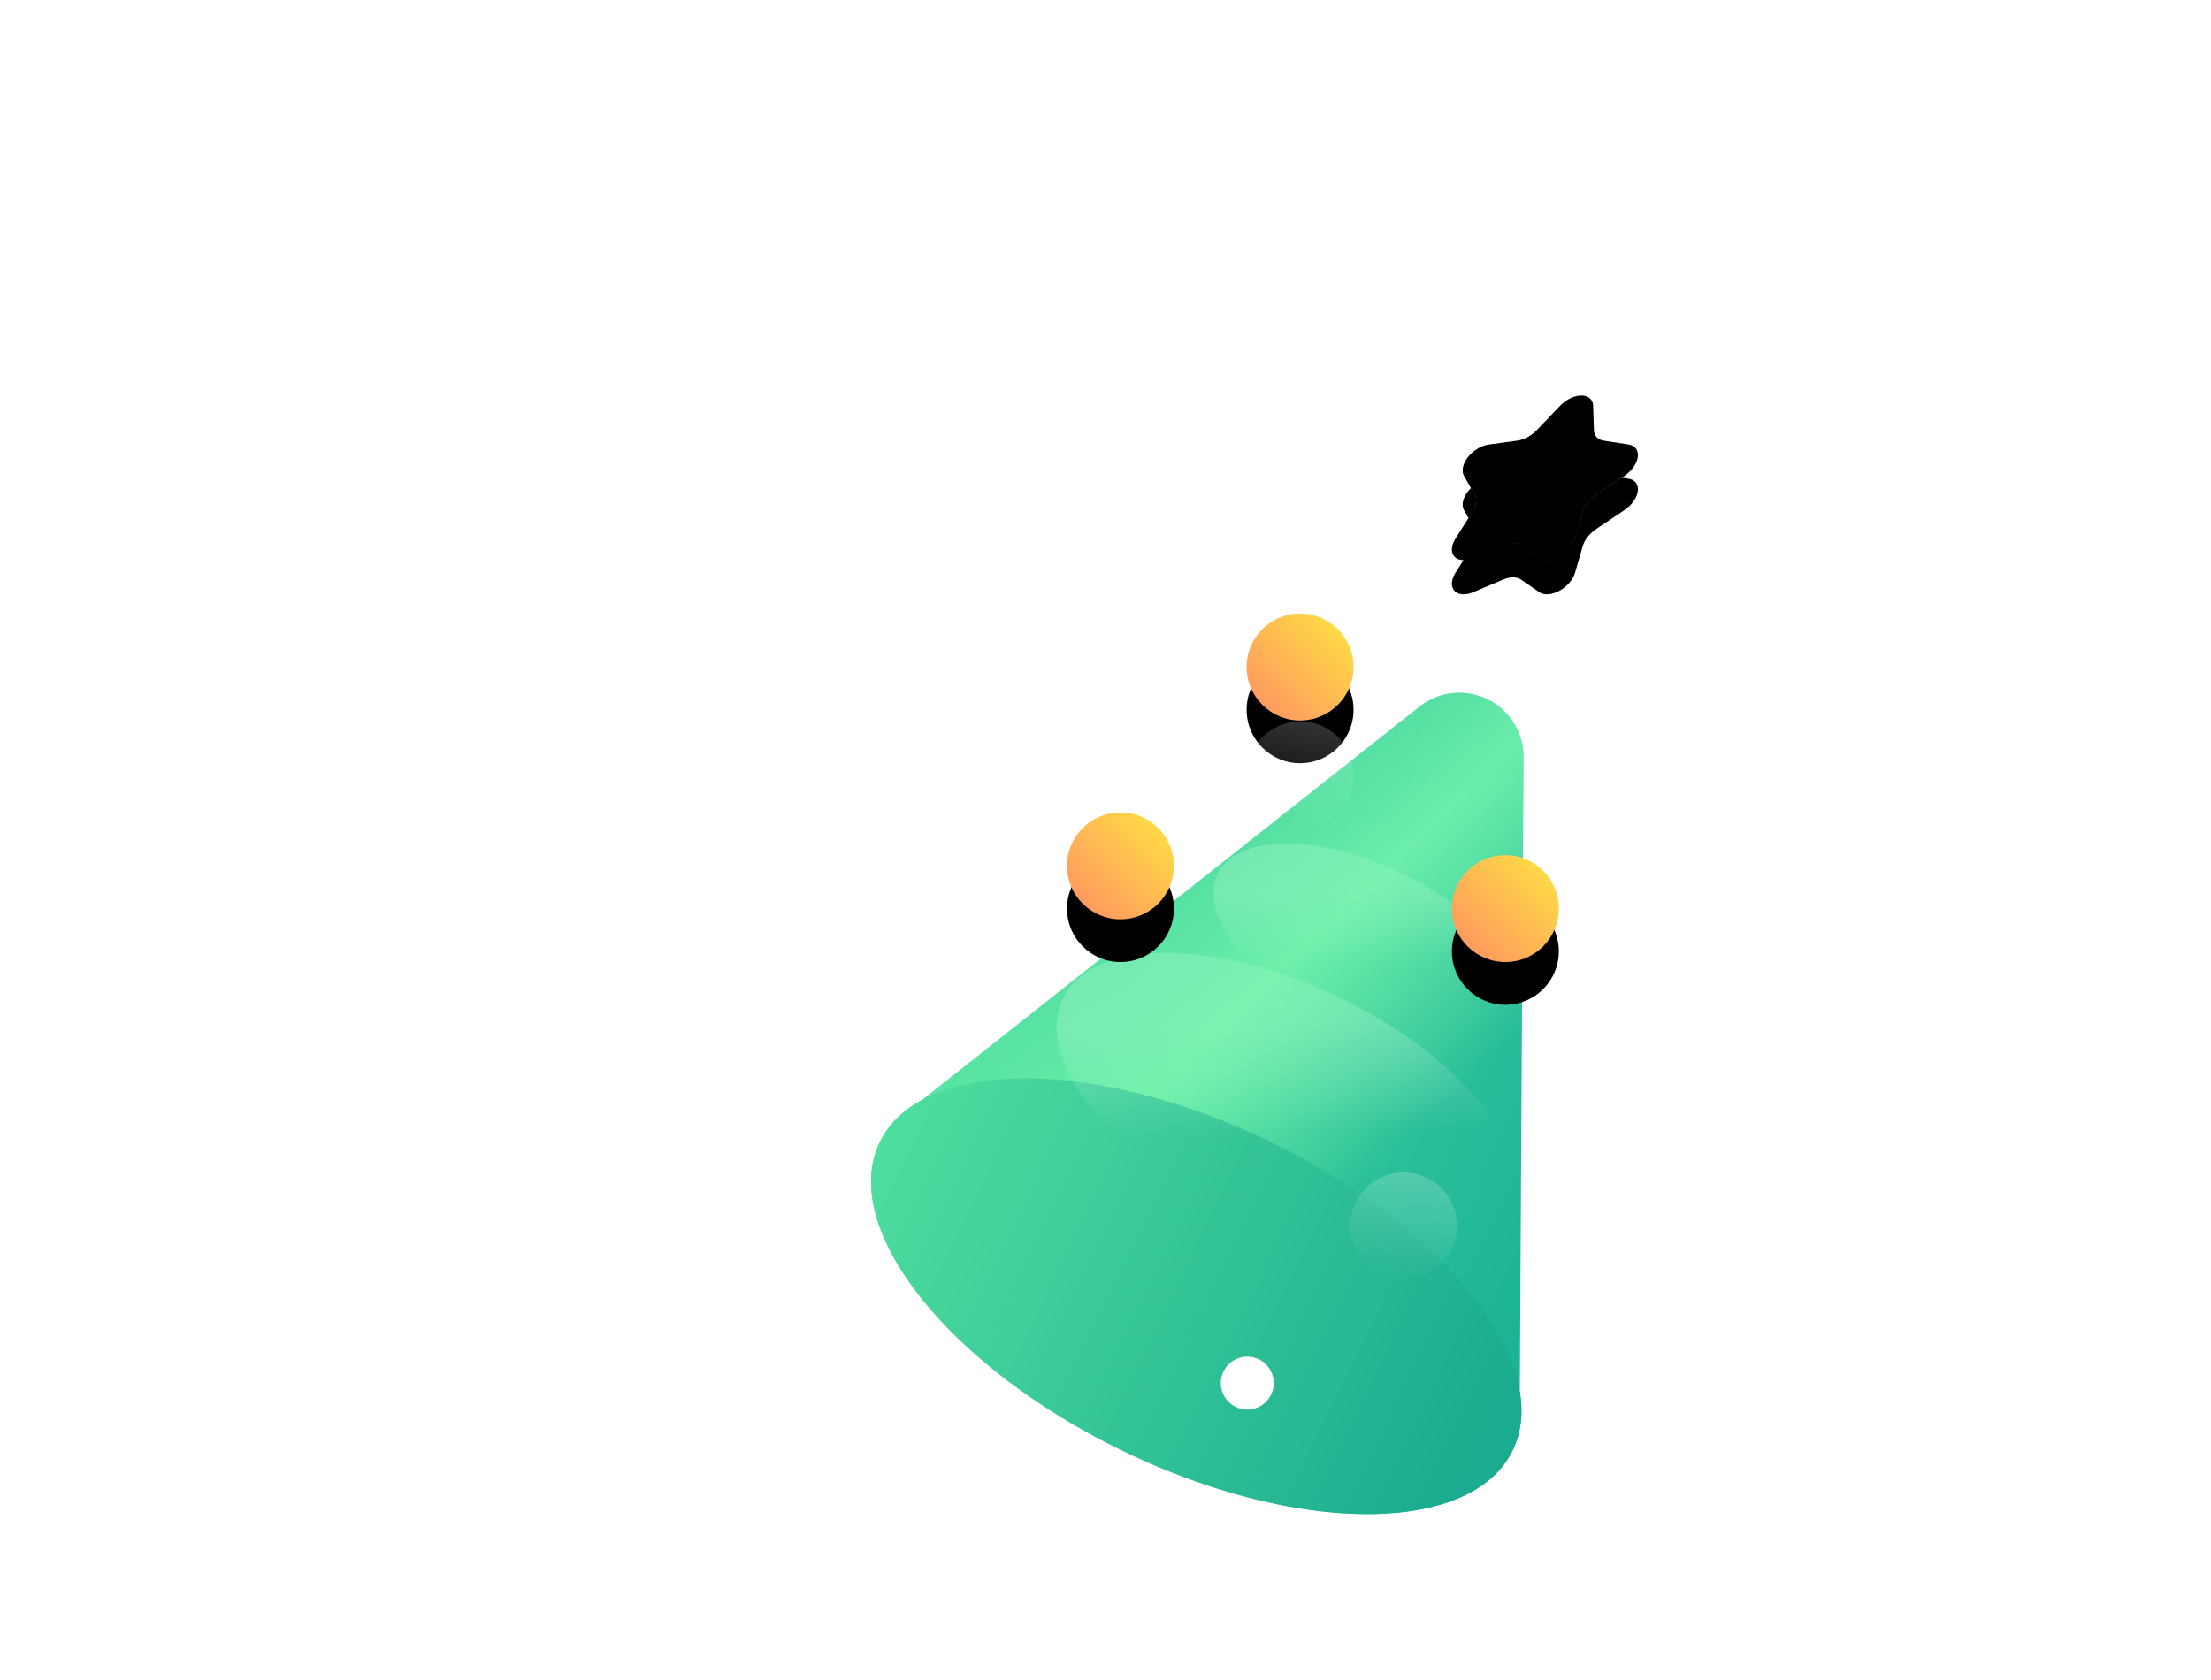 <?xml version="1.0" encoding="UTF-8"?>
<svg width="1034px" height="786px" viewBox="0 0 1034 786" version="1.1" xmlns="http://www.w3.org/2000/svg" xmlns:xlink="http://www.w3.org/1999/xlink">
    <!-- Generator: Sketch 59 (86127) - https://sketch.com -->
    <title>snow_tree</title>
    <desc>Created with Sketch.</desc>
    <defs>
        <linearGradient x1="0%" y1="100%" x2="100%" y2="0%" id="linearGradient-1">
            <stop stop-color="#FF8E64" offset="0%"></stop>
            <stop stop-color="#FFE641" offset="100%"></stop>
        </linearGradient>
        <circle id="path-2" cx="233" cy="230" r="25"></circle>
        <filter x="-110.0%" y="-70.0%" width="320.0%" height="320.0%" filterUnits="objectBoundingBox" id="filter-3">
            <feOffset dx="0" dy="20" in="SourceAlpha" result="shadowOffsetOuter1"></feOffset>
            <feGaussianBlur stdDeviation="15" in="shadowOffsetOuter1" result="shadowBlurOuter1"></feGaussianBlur>
            <feColorMatrix values="0 0 0 0 0   0 0 0 0 0   0 0 0 0 0  0 0 0 0.1 0" type="matrix" in="shadowBlurOuter1"></feColorMatrix>
        </filter>
        <filter x="-51.1%" y="-46.8%" width="202.3%" height="193.6%" filterUnits="objectBoundingBox" id="filter-4">
            <feOffset dx="0" dy="50" in="SourceAlpha" result="shadowOffsetOuter1"></feOffset>
            <feGaussianBlur stdDeviation="40" in="shadowOffsetOuter1" result="shadowBlurOuter1"></feGaussianBlur>
            <feColorMatrix values="0 0 0 0 0.18   0 0 0 0 0.749   0 0 0 0 0.584  0 0 0 0.5 0" type="matrix" in="shadowBlurOuter1" result="shadowMatrixOuter1"></feColorMatrix>
            <feMerge>
                <feMergeNode in="shadowMatrixOuter1"></feMergeNode>
                <feMergeNode in="SourceGraphic"></feMergeNode>
            </feMerge>
        </filter>
        <linearGradient x1="95.814%" y1="50%" x2="-4.186%" y2="50%" id="linearGradient-5">
            <stop stop-color="#1CB296" offset="0%"></stop>
            <stop stop-color="#50E09F" offset="100%"></stop>
        </linearGradient>
        <linearGradient x1="95.814%" y1="50%" x2="-4.186%" y2="50%" id="linearGradient-6">
            <stop stop-color="#1AAB90" offset="0%"></stop>
            <stop stop-color="#50E09F" offset="100%"></stop>
        </linearGradient>
        <linearGradient x1="-2.22044605e-14%" y1="50%" x2="98.96%" y2="50%" id="linearGradient-7">
            <stop stop-color="#FFFFFF" stop-opacity="0" offset="0%"></stop>
            <stop stop-color="#FFFFFF" stop-opacity="0" offset="99.947%"></stop>
        </linearGradient>
        <linearGradient x1="50%" y1="61.867%" x2="24.597%" y2="38.133%" id="linearGradient-8">
            <stop stop-color="#FFFFFF" stop-opacity="0" offset="0%"></stop>
            <stop stop-color="#FFFFFF" stop-opacity="0.3" offset="100%"></stop>
        </linearGradient>
        <linearGradient x1="50%" y1="100%" x2="24.597%" y2="0%" id="linearGradient-9">
            <stop stop-color="#FFFFFF" stop-opacity="0" offset="0%"></stop>
            <stop stop-color="#FFFFFF" stop-opacity="0.3" offset="100%"></stop>
        </linearGradient>
        <linearGradient x1="50%" y1="61.867%" x2="24.597%" y2="38.133%" id="linearGradient-10">
            <stop stop-color="#FFFFFF" stop-opacity="0" offset="0%"></stop>
            <stop stop-color="#FFFFFF" stop-opacity="0.3" offset="100%"></stop>
        </linearGradient>
        <linearGradient x1="93.699%" y1="90.707%" x2="3.848%" y2="59.591%" id="linearGradient-11">
            <stop stop-color="#84FFB0" stop-opacity="0" offset="0%"></stop>
            <stop stop-color="#84FFB0" stop-opacity="0" offset="32.219%"></stop>
            <stop stop-color="#84FFB0" offset="65.679%"></stop>
            <stop stop-color="#84FFB0" stop-opacity="0" offset="100%"></stop>
        </linearGradient>
        <circle id="path-12" cx="329" cy="343" r="25"></circle>
        <filter x="-110.0%" y="-70.0%" width="320.0%" height="320.0%" filterUnits="objectBoundingBox" id="filter-13">
            <feOffset dx="0" dy="20" in="SourceAlpha" result="shadowOffsetOuter1"></feOffset>
            <feGaussianBlur stdDeviation="15" in="shadowOffsetOuter1" result="shadowBlurOuter1"></feGaussianBlur>
            <feColorMatrix values="0 0 0 0 0   0 0 0 0 0   0 0 0 0 0  0 0 0 0.1 0" type="matrix" in="shadowBlurOuter1"></feColorMatrix>
        </filter>
        <circle id="path-14" cx="149" cy="323" r="25"></circle>
        <filter x="-110.0%" y="-70.0%" width="320.0%" height="320.0%" filterUnits="objectBoundingBox" id="filter-15">
            <feOffset dx="0" dy="20" in="SourceAlpha" result="shadowOffsetOuter1"></feOffset>
            <feGaussianBlur stdDeviation="15" in="shadowOffsetOuter1" result="shadowBlurOuter1"></feGaussianBlur>
            <feColorMatrix values="0 0 0 0 0   0 0 0 0 0   0 0 0 0 0  0 0 0 0.1 0" type="matrix" in="shadowBlurOuter1"></feColorMatrix>
        </filter>
        <linearGradient x1="31.974%" y1="-11.77%" x2="31.974%" y2="116.223%" id="linearGradient-16">
            <stop stop-color="#FFFFFF" offset="0%"></stop>
            <stop stop-color="#FFFFFF" stop-opacity="0" offset="100%"></stop>
        </linearGradient>
        <path d="M327.969,173.102 L313.981,179.01 C308.748,181.221 304.285,179.604 304.013,175.4 C303.904,173.725 304.486,171.808 305.667,169.943 L313.598,157.429 C315.448,154.51 315.854,151.531 314.685,149.464 L309.67,140.601 C307.794,137.286 310.24,131.84 315.133,128.439 C317.081,127.084 319.221,126.203 321.222,125.931 L334.653,124.105 C337.786,123.679 341.174,121.838 343.713,119.183 L354.602,107.796 C358.676,103.537 364.65,101.788 367.946,103.89 C369.258,104.727 370,106.1 370.055,107.796 L370.425,119.183 C370.511,121.838 372.199,123.679 374.938,124.105 L386.682,125.931 C391.075,126.614 392.322,130.978 389.466,135.679 C388.329,137.551 386.647,139.281 384.68,140.601 L371.478,149.464 C368.399,151.531 366.054,154.51 365.207,157.429 L361.576,169.943 C360.218,174.625 355.014,179.071 349.953,179.874 C347.938,180.194 346.157,179.89 344.887,179.01 L336.357,173.102 C334.368,171.724 331.231,171.724 327.969,173.102 Z" id="path-17"></path>
        <filter x="-50.6%" y="-36.4%" width="201.1%" height="214.3%" filterUnits="objectBoundingBox" id="filter-18">
            <feOffset dx="0" dy="16" in="SourceAlpha" result="shadowOffsetOuter1"></feOffset>
            <feGaussianBlur stdDeviation="12" in="shadowOffsetOuter1" result="shadowBlurOuter1"></feGaussianBlur>
            <feColorMatrix values="0 0 0 0 0.361   0 0 0 0 0.318   0 0 0 0 0.882  0 0 0 0.3 0" type="matrix" in="shadowBlurOuter1"></feColorMatrix>
        </filter>
        <filter x="-34.5%" y="-18.2%" width="169.0%" height="177.9%" filterUnits="objectBoundingBox" id="filter-19">
            <feGaussianBlur stdDeviation="6" in="SourceAlpha" result="shadowBlurInner1"></feGaussianBlur>
            <feOffset dx="0" dy="0" in="shadowBlurInner1" result="shadowOffsetInner1"></feOffset>
            <feComposite in="shadowOffsetInner1" in2="SourceAlpha" operator="arithmetic" k2="-1" k3="1" result="shadowInnerInner1"></feComposite>
            <feColorMatrix values="0 0 0 0 1   0 0 0 0 1   0 0 0 0 1  0 0 0 0.5 0" type="matrix" in="shadowInnerInner1"></feColorMatrix>
        </filter>
    </defs>
    <g id="Page-1" stroke="none" stroke-width="1" fill="none" fill-rule="evenodd">
        <g id="Main-2020" transform="translate(-722, -62)">
            <g id="Header">
                <g id="header_2020_bg">
                    <g id="snow_tree" transform="translate(722, 62)">
                        <path d="M416.007,542.583 C416.17,538.825 419.32,535.894 423.079,536.003 C426.839,536.112 429.814,539.22 429.76,542.982 C429.705,546.744 426.641,549.764 422.879,549.764 C422.746,549.764 422.614,549.76 422.482,549.752 C418.728,549.535 415.843,546.342 416.007,542.583 Z M889.225,687.394 C889.388,683.636 892.538,680.705 896.297,680.814 C900.057,680.923 903.032,684.031 902.978,687.793 C902.923,691.555 899.859,694.575 896.097,694.575 C895.964,694.575 895.832,694.571 895.7,694.563 C891.946,694.346 889.061,691.153 889.225,687.394 Z M277.085,527.522 C277.185,525.175 279.151,523.343 281.5,523.409 C283.848,523.475 285.708,525.416 285.675,527.765 C285.642,530.115 283.729,532.003 281.38,532.004 C281.299,532.004 281.216,532.002 281.133,531.997 C278.788,531.863 276.985,529.87 277.085,527.522 Z M864.007,549.583 C864.17,545.824 867.32,542.894 871.079,543.003 C874.838,543.112 877.813,546.221 877.758,549.982 C877.703,553.743 874.639,556.763 870.878,556.762 C870.747,556.762 870.615,556.759 870.482,556.751 C866.728,556.534 863.843,553.341 864.007,549.583 Z M695.267,492.886 C695.43,489.127 698.581,486.196 702.34,486.305 C706.1,486.414 709.075,489.523 709.02,493.284 C708.966,497.046 705.901,500.066 702.14,500.066 C702.008,500.065 701.875,500.061 701.743,500.054 C697.989,499.837 695.104,496.644 695.267,492.886 Z M629.698,382.488 C629.861,378.728 633.012,375.796 636.773,375.905 C640.535,376.014 643.511,379.123 643.456,382.886 C643.402,386.65 640.336,389.672 636.573,389.671 C636.441,389.672 636.307,389.668 636.175,389.661 C632.42,389.442 629.535,386.248 629.698,382.488 Z M308.465,434.584 C305.302,434.403 302.87,431.716 303.005,428.55 C303.14,425.384 305.792,422.913 308.958,423.002 C312.125,423.092 314.633,425.708 314.59,428.876 C314.546,432.045 311.967,434.591 308.799,434.593 C308.689,434.594 308.577,434.59 308.465,434.584 Z M214.107,442.457 C212.309,442.354 210.926,440.826 211.003,439.026 C211.08,437.226 212.587,435.821 214.388,435.871 C216.188,435.922 217.615,437.41 217.59,439.211 C217.565,441.013 216.099,442.461 214.297,442.462 C214.234,442.462 214.171,442.46 214.107,442.457 Z M197.107,538.586 C195.309,538.484 193.926,536.956 194.003,535.156 C194.08,533.356 195.587,531.951 197.388,532.001 C199.188,532.052 200.615,533.54 200.59,535.341 C200.565,537.143 199.099,538.591 197.297,538.592 C197.234,538.592 197.171,538.59 197.107,538.586 Z M1030.136,345.168 C1028.141,345.054 1026.607,343.359 1026.692,341.362 C1026.777,339.365 1028.45,337.806 1030.447,337.862 C1032.445,337.919 1034.027,339.569 1034,341.568 C1033.972,343.566 1032.346,345.172 1030.347,345.174 C1030.277,345.175 1030.206,345.173 1030.136,345.168 Z M971.447,656.307 C969.452,656.193 967.918,654.498 968.003,652.501 C968.089,650.504 969.761,648.945 971.759,649.001 C973.756,649.058 975.338,650.708 975.311,652.707 C975.284,654.705 973.657,656.312 971.659,656.313 C971.589,656.314 971.518,656.312 971.447,656.307 Z M450.053,637.688 C447.293,637.53 445.172,635.185 445.29,632.423 C445.408,629.661 447.721,627.506 450.484,627.584 C453.246,627.661 455.435,629.944 455.397,632.708 C455.359,635.472 453.109,637.694 450.345,637.696 C450.248,637.697 450.15,637.694 450.053,637.688 Z M495.489,326.873 C495.652,323.113 498.804,320.181 502.565,320.29 C506.326,320.399 509.303,323.508 509.248,327.272 C509.193,331.035 506.128,334.057 502.365,334.056 C502.233,334.056 502.101,334.052 501.968,334.045 C498.212,333.827 495.326,330.633 495.489,326.873 Z M345.795,276.132 C345.872,274.332 347.379,272.927 349.18,272.978 C350.981,273.028 352.407,274.516 352.382,276.317 C352.357,278.119 350.891,279.567 349.09,279.568 C349.025,279.569 348.961,279.567 348.898,279.562 C347.101,279.46 345.718,277.932 345.795,276.132 Z M0.003,279.156 C0.08,277.356 1.587,275.951 3.388,276.001 C5.188,276.052 6.615,277.54 6.59,279.341 C6.565,281.143 5.099,282.591 3.297,282.592 C3.233,282.592 3.169,282.59 3.106,282.586 C1.309,282.484 -0.074,280.956 0.003,279.156 Z M1008.118,242.176 C1008.281,238.416 1011.432,235.484 1015.193,235.593 C1018.953,235.702 1021.93,238.812 1021.875,242.574 C1021.82,246.337 1018.755,249.359 1014.992,249.358 C1014.86,249.358 1014.727,249.355 1014.593,249.347 C1010.84,249.129 1007.954,245.935 1008.118,242.176 Z M962.046,30.433 C962.21,26.674 965.361,23.742 969.121,23.851 C972.882,23.96 975.858,27.069 975.804,30.832 C975.749,34.595 972.684,37.616 968.921,37.616 C968.789,37.616 968.656,37.612 968.522,37.605 C964.769,37.387 961.883,34.193 962.046,30.433 Z M592.313,236.501 C592.45,233.265 595.16,230.74 598.396,230.831 C601.632,230.922 604.196,233.595 604.151,236.833 C604.107,240.071 601.471,242.674 598.234,242.676 C598.119,242.676 598.003,242.673 597.891,242.667 C594.661,242.482 592.175,239.736 592.313,236.501 Z M263.721,240.172 C260.195,239.97 257.484,236.974 257.635,233.444 C257.786,229.915 260.742,227.161 264.272,227.26 C267.803,227.36 270.599,230.278 270.55,233.81 C270.501,237.342 267.625,240.181 264.093,240.183 C263.974,240.183 263.85,240.18 263.721,240.172 Z M177.055,274.704 C175.057,274.59 173.522,272.892 173.607,270.893 C173.693,268.893 175.367,267.333 177.367,267.39 C179.367,267.446 180.951,269.099 180.923,271.1 C180.895,273.101 179.266,274.709 177.265,274.71 C177.198,274.71 177.128,274.708 177.055,274.704 Z M844.967,218.97 C845.13,215.212 848.28,212.281 852.039,212.39 C855.798,212.499 858.773,215.607 858.718,219.368 C858.664,223.13 855.599,226.15 851.839,226.15 C851.709,226.15 851.577,226.146 851.444,226.139 C847.688,225.921 844.803,222.728 844.967,218.97 Z M296.366,145.182 C293.203,145.001 290.771,142.313 290.906,139.148 C291.041,135.982 293.693,133.511 296.859,133.6 C300.026,133.69 302.534,136.306 302.49,139.474 C302.447,142.643 299.867,145.189 296.699,145.191 C296.587,145.193 296.476,145.19 296.366,145.182 Z M197.107,6.586 C195.309,6.484 193.926,4.956 194.003,3.156 C194.08,1.355 195.587,-0.049 197.388,0.001 C199.189,0.052 200.615,1.54 200.59,3.341 C200.565,5.143 199.098,6.591 197.297,6.592 C197.233,6.593 197.17,6.591 197.107,6.586 Z M97.107,73.586 C95.309,73.484 93.926,71.956 94.003,70.156 C94.08,68.355 95.587,66.951 97.388,67.001 C99.189,67.052 100.615,68.54 100.59,70.341 C100.565,72.143 99.098,73.591 97.297,73.592 C97.233,73.593 97.17,73.591 97.107,73.586 Z M223.91,73.431 C222.112,73.328 220.729,71.8 220.806,70 C220.883,68.199 222.39,66.795 224.191,66.845 C225.992,66.896 227.418,68.384 227.393,70.186 C227.368,71.987 225.901,73.435 224.1,73.436 C224.036,73.437 223.973,73.435 223.91,73.431 Z M956.841,136.551 C956.926,134.554 958.599,132.995 960.597,133.052 C962.595,133.108 964.177,134.759 964.15,136.758 C964.122,138.757 962.494,140.364 960.495,140.365 C960.426,140.366 960.355,140.365 960.284,140.361 C958.289,140.245 956.755,138.549 956.841,136.551 Z M403.69,92.268 C403.827,89.032 406.537,86.507 409.773,86.598 C413.009,86.689 415.572,89.362 415.528,92.6 C415.484,95.839 412.848,98.441 409.611,98.443 C409.497,98.445 409.383,98.442 409.269,98.435 C406.037,98.249 403.552,95.503 403.69,92.268 Z M828.683,82.678 C826.689,82.564 825.157,80.869 825.242,78.874 C825.327,76.878 826.998,75.32 828.995,75.376 C830.991,75.432 832.572,77.081 832.545,79.079 C832.518,81.076 830.892,82.682 828.895,82.684 C828.825,82.685 828.754,82.683 828.683,82.679 L828.683,82.678 Z M495.042,42.757 C495.127,40.76 496.8,39.201 498.798,39.258 C500.795,39.315 502.377,40.965 502.349,42.964 C502.322,44.963 500.694,46.569 498.696,46.57 C498.626,46.57 498.556,46.568 498.485,46.564 C496.49,46.45 494.956,44.754 495.042,42.757 Z M370.003,31.501 C370.089,29.503 371.762,27.945 373.759,28.001 C375.757,28.058 377.339,29.709 377.311,31.707 C377.283,33.706 375.656,35.312 373.658,35.313 C373.588,35.313 373.517,35.311 373.447,35.307 C371.452,35.193 369.918,33.498 370.003,31.501 Z" id="SHAPE-29" fill="#FFFFFF" fill-rule="nonzero"></path>
                        <g id="tree" transform="translate(375, 82)">
                            <g id="Oval">
                                <use fill="black" fill-opacity="1" filter="url(#filter-3)" xlink:href="#path-2"></use>
                                <use fill="url(#linearGradient-1)" fill-rule="evenodd" xlink:href="#path-2"></use>
                            </g>
                            <g id="Group-11" filter="url(#filter-4)" transform="translate(0, 87)">
                                <g id="Group-10" transform="translate(243.5, 266) rotate(26) translate(-243.5, -266) translate(78, 51)">
                                    <g id="Group-12">
                                        <g id="Group-7-Copy" transform="translate(0.988, 0)">
                                            <path d="M177.612,42.229 C183.754,45.179 188.709,50.134 191.66,56.276 L320.094,323.535 C326.016,331.795 329.234,340.672 329.234,349.915 C329.234,394.145 255.533,430 164.617,430 C73.702,430 -9.09494702e-13,394.145 -9.09494702e-13,349.915 C-9.09494702e-13,340.611 3.262,331.676 9.259,323.369 L137.579,56.278 C144.754,41.344 162.677,35.054 177.612,42.229 Z" id="Combined-Shape" fill="url(#linearGradient-5)"></path>
                                            <ellipse id="Oval-Copy-4" fill="url(#linearGradient-6)" cx="164.617" cy="349.915" rx="164.617" ry="80.085"></ellipse>
                                            <ellipse id="Oval-Copy-11" fill="url(#linearGradient-7)" cx="164.617" cy="349.915" rx="164.617" ry="80.085"></ellipse>
                                            <ellipse id="Oval-Copy-9" fill="url(#linearGradient-8)" opacity="0.8" cx="164.5" cy="252" rx="117" ry="57"></ellipse>
                                            <circle id="Oval-Copy-3" fill="url(#linearGradient-9)" opacity="0.69" cx="237.367" cy="277.853" r="25"></circle>
                                            <circle id="Oval" fill="url(#linearGradient-9)" opacity="0.69" cx="101.459" cy="109.38" r="25"></circle>
                                            <ellipse id="Oval-Copy-10" fill="url(#linearGradient-10)" opacity="0.8" cx="165.012" cy="168" rx="78" ry="38"></ellipse>
                                            <path d="M177.612,42.229 C183.754,45.179 188.709,50.134 191.66,56.276 L320.091,323.53 C297.673,292.263 236.53,269.831 164.617,269.831 C92.829,269.831 31.773,292.186 9.26,323.368 L137.579,56.278 C144.754,41.344 162.677,35.054 177.612,42.229 Z" id="Combined-Shape-Copy-4" fill-opacity="0.7" fill="url(#linearGradient-11)"></path>
                                        </g>
                                    </g>
                                </g>
                            </g>
                            <g id="Oval-Copy">
                                <use fill="black" fill-opacity="1" filter="url(#filter-13)" xlink:href="#path-12"></use>
                                <use fill="url(#linearGradient-1)" fill-rule="evenodd" xlink:href="#path-12"></use>
                            </g>
                            <g id="Oval-Copy-2">
                                <use fill="black" fill-opacity="1" filter="url(#filter-15)" xlink:href="#path-14"></use>
                                <use fill="url(#linearGradient-1)" fill-rule="evenodd" xlink:href="#path-14"></use>
                            </g>
                            <g id="Star-Copy">
                                <use fill="black" fill-opacity="1" filter="url(#filter-18)" xlink:href="#path-17"></use>
                                <use fill="url(#linearGradient-16)" fill-rule="evenodd" xlink:href="#path-17"></use>
                                <use fill="black" fill-opacity="1" filter="url(#filter-19)" xlink:href="#path-17"></use>
                            </g>
                            <path d="M369.734,613.005 C376.497,613.201 381.849,618.792 381.751,625.559 C381.653,632.325 376.141,637.759 369.375,637.759 C369.137,637.759 368.899,637.752 368.662,637.738 C361.908,637.348 356.719,631.604 357.012,624.843 C357.305,618.082 362.971,612.81 369.734,613.005 Z M208.659,552.587 C215.423,552.782 220.777,558.375 220.679,565.143 C220.581,571.911 215.068,577.346 208.301,577.346 C208.063,577.345 207.824,577.338 207.586,577.324 C200.832,576.935 195.641,571.19 195.934,564.428 C196.227,557.665 201.895,552.391 208.659,552.587 Z M431.191,483.005 C437.134,483.176 441.839,488.09 441.753,494.037 C441.667,499.984 436.823,504.759 430.877,504.759 C430.668,504.76 430.458,504.753 430.248,504.742 C424.314,504.398 419.753,499.351 420.01,493.409 C420.268,487.467 425.248,482.833 431.191,483.005 Z M643.165,476.77 C649.929,476.966 655.283,482.559 655.185,489.327 C655.087,496.095 649.573,501.53 642.806,501.529 C642.57,501.529 642.331,501.522 642.093,501.509 C635.337,501.118 630.147,495.374 630.44,488.611 C630.733,481.849 636.401,476.575 643.165,476.77 Z M553.683,359.194 C560.446,359.389 565.799,364.98 565.702,371.747 C565.604,378.514 560.092,383.948 553.326,383.948 C553.088,383.947 552.85,383.94 552.612,383.927 C545.857,383.537 540.668,377.794 540.961,371.033 C541.254,364.271 546.92,358.998 553.683,359.194 Z M20.894,288.743 C27.656,288.938 33.009,294.53 32.911,301.296 C32.812,308.063 27.3,313.496 20.535,313.496 C20.297,313.496 20.058,313.489 19.822,313.475 C13.068,313.085 7.878,307.341 8.171,300.581 C8.464,293.82 14.131,288.547 20.894,288.743 Z M433.073,283.308 C439.836,283.503 445.189,289.094 445.091,295.861 C444.993,302.628 439.481,308.062 432.715,308.062 C432.477,308.063 432.239,308.056 432,308.042 C425.247,307.651 420.058,301.908 420.35,295.146 C420.643,288.385 426.31,283.112 433.073,283.308 Z M108.948,82.98 C115.711,83.176 121.063,88.767 120.966,95.534 C120.868,102.301 115.355,107.735 108.589,107.735 C108.356,107.734 108.118,107.727 107.879,107.714 C101.121,107.324 95.932,101.58 96.225,94.819 C96.518,88.058 102.184,82.785 108.948,82.98 Z M304.672,0.082 C311.435,0.278 316.787,5.869 316.69,12.636 C316.592,19.403 311.079,24.837 304.313,24.837 C304.077,24.836 303.838,24.832 303.6,24.818 C296.845,24.426 291.656,18.682 291.949,11.921 C292.242,5.16 297.908,-0.113 304.672,0.082 Z" id="Combined-Shape" fill="#FFFFFF" fill-rule="nonzero"></path>
                        </g>
                    </g>
                </g>
            </g>
        </g>
    </g>
</svg>